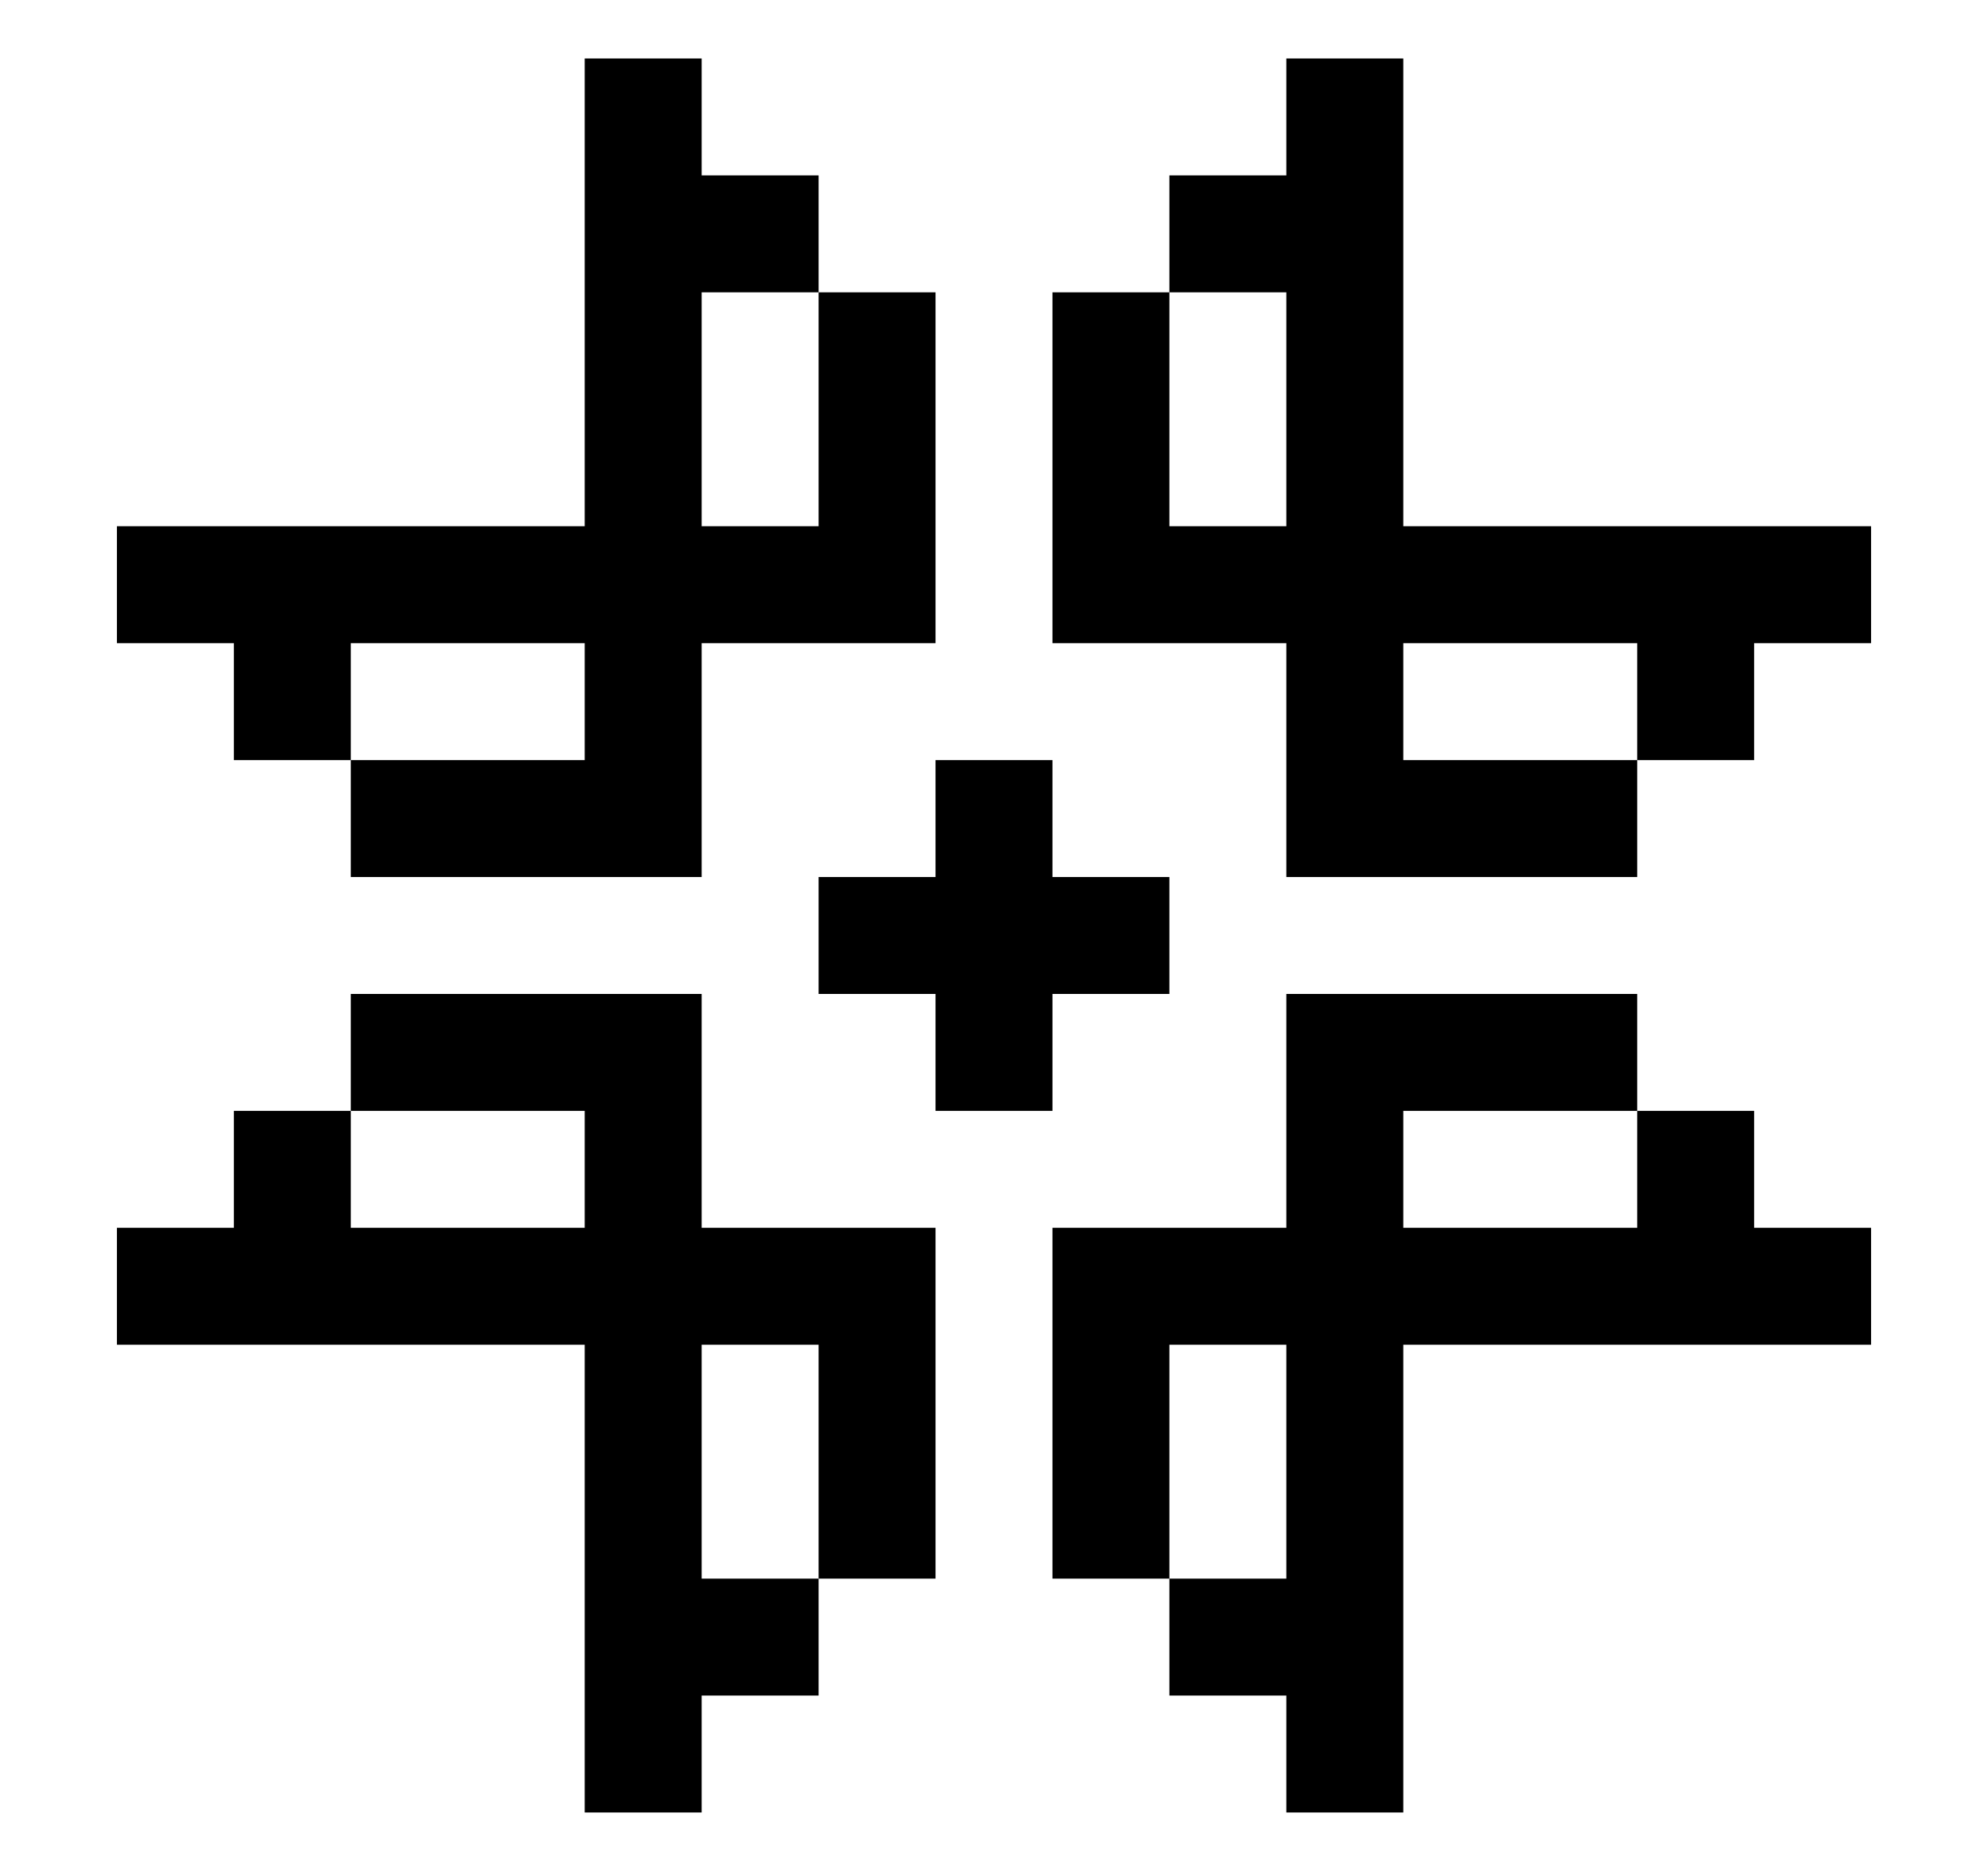 <svg xmlns="http://www.w3.org/2000/svg" viewBox="0 0 17 16">
  <path d="M12 15.5h-1v-4H9v-1h2v-2h3v1h1v1h-1v-1h-2v1h4v1h-4v4zm-6 0H5v-4H1v-1h4v-2h1v2h2v1H6v2h1v1H6v1zm5-1h-1v-1H9v-2h1v2h1v1zm-3-1H7v-2h1v2zm-5-3H2v-1h1v1zm6-1H8v-1H7v-1h1v-1h1v1h1v1H9v1zm-4 0H3v-1h2v1zm9-2h-2v-1h2v1zm-2 0h-1v-2H9v-3h1v2h1v-2h-1v-1h1v-1h1v4h4v1h-1v1h-1v-1h-2v2zm-6 0H5v-2H3v1H2v-1H1v-1h4v-4h1v1h1v1H6v2h1v-2h1v3H6v2zm-1 0H3v-1h2v1z"/>
</svg>
